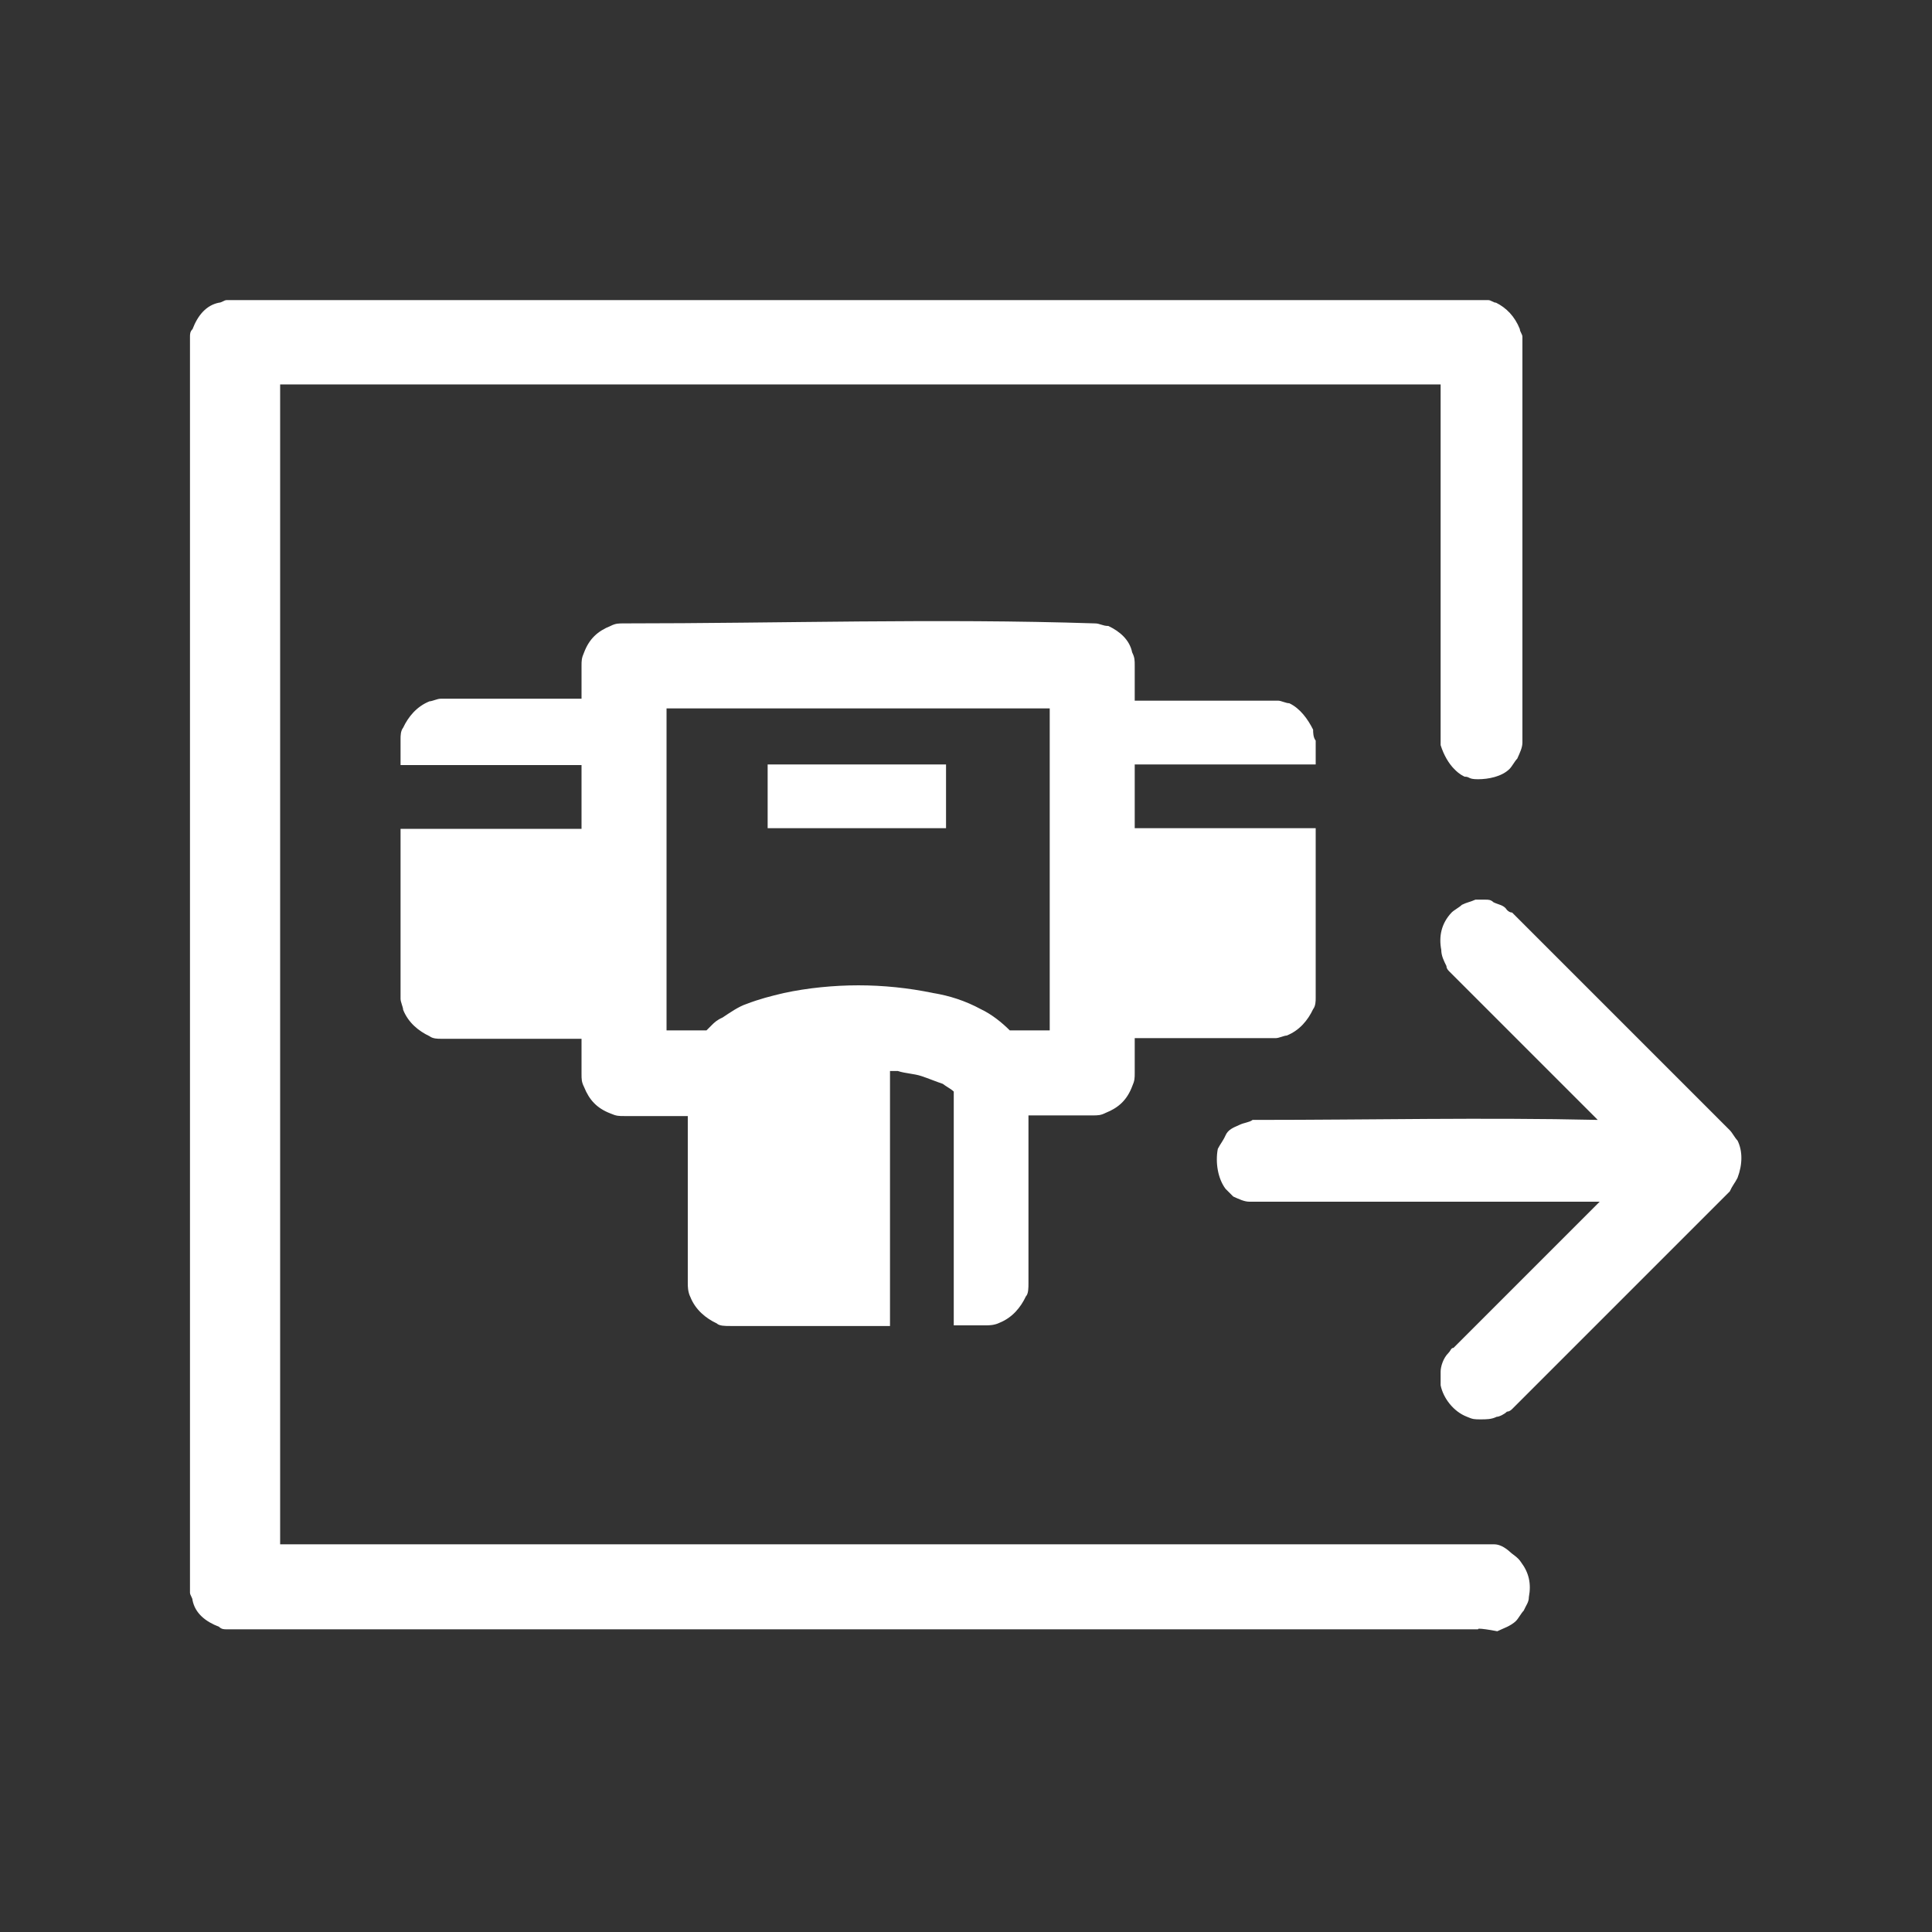 <?xml version="1.0" encoding="UTF-8"?><svg id="Layer_1" xmlns="http://www.w3.org/2000/svg" viewBox="0 0 300 300"><rect x="0" y="0" width="300" height="300" fill="#333333" stroke="none"/><defs><style>.cls-1{fill:#fff;fill-rule:evenodd;stroke-width:0px;}</style></defs><path class="cls-1" d="m229.5,253H35.2c-.4,0-.8,0-1.2-.4-2.1-.8-3.7-2.1-4.1-4.1,0-.4-.4-.8-.4-1.2V52.3c0-.4,0-.8.4-1.2.8-2.1,2.1-3.7,4.1-4.1.4,0,.8-.4,1.2-.4h195.9c.4,0,.8.4,1.2.4,1.6.8,2.9,2.1,3.7,4.1,0,.4.4.8.4,1.2v63c0,.8-.4,1.6-.8,2.5-.4.4-.8,1.2-1.2,1.6-1.2,1.2-3.3,1.6-4.9,1.6s-1.2-.4-2.1-.4c-.8-.4-1.2-.8-1.6-1.2-.8-.8-1.6-2.1-2.1-3.7v-56H43.5v180.1h188.5c.8,0,1.6.4,2.5,1.2.4.4,1.2.8,1.7,1.6,1.2,1.6,1.6,3.3,1.2,5.4,0,.8-.4,1.2-.8,2.1-.4.4-.8,1.2-1.2,1.6-.8.8-2.1,1.2-2.9,1.6q-2.1-.4-2.9-.4h0Zm18.6-79.1l-22.7-22.7-.4-.4q-.4-.4-.4-.8c-.4-.8-.8-1.6-.8-2.5-.4-2.1,0-4.1,1.6-5.8.4-.4,1.2-.8,1.6-1.2.8-.4,1.2-.4,2.1-.8h1.6c.4,0,.8,0,1.2.4.8.4,1.6.4,2.1,1.2q.4.4.8.4l33.8,33.8c.4.4.8,1.2,1.2,1.6.8,1.6.8,3.7,0,5.8-.4.8-.8,1.2-1.2,2.1l-33.8,33.8q-.4.4-.8.4c-.4.4-1.2.8-1.6.8-.8.4-1.6.4-2.5.4s-1.2,0-2.1-.4c-2.1-.8-3.7-2.9-4.1-4.9v-2.1c0-.8.4-2.1,1.2-2.9.4-.4.4-.8.8-.8l22.7-22.7h-54.4c-.8,0-1.6-.4-2.5-.8-.4-.4-.8-.8-1.2-1.2-1.2-1.6-1.6-4.1-1.2-6.2.4-.8.8-1.2,1.2-2.1s1.2-1.2,2.1-1.6c.8-.4,1.6-.4,2.1-.8h.8c17.3,0,35.1-.4,52.8,0h0Z"/><path class="cls-1" d="m90.3,108.8v-5.4c0-.8,0-1.2.4-2.1.8-2.1,2.1-3.3,4.1-4.1.8-.4,1.2-.4,2.1-.4,24.4,0,48.7-.8,73.1,0,.8,0,1.2.4,2.1.4,1.7.8,3.3,2.1,3.7,4.1.4.8.4,1.2.4,2.1v5.4h22.3c.4,0,1.2.4,1.7.4,1.7.8,2.9,2.5,3.7,4.1,0,.4,0,1.2.4,1.7v3.7h-28.1v9.9h28.1v26.4c0,.4,0,1.2-.4,1.7-.8,1.7-2.1,3.3-4.1,4.1-.4,0-1.2.4-1.7.4h-21.9v5.4c0,.8,0,1.2-.4,2.1-.8,2.1-2.1,3.3-4.1,4.1-.8.4-1.2.4-2.1.4h-9.9v26c0,.8,0,1.7-.4,2.1-.8,1.7-2.1,3.3-4.1,4.1-.8.4-1.7.4-2.1.4h-5v-36.3c-.4-.4-1.2-.8-1.7-1.2-1.2-.4-2.1-.8-3.3-1.2-1.2-.4-2.5-.4-3.7-.8h-1.2v39.6h-24.8c-.8,0-1.7,0-2.1-.4-1.7-.8-3.3-2.1-4.1-4.1-.4-.8-.4-1.7-.4-2.1v-26h-9.9c-.8,0-1.2,0-2.1-.4-2.1-.8-3.3-2.1-4.1-4.1-.4-.8-.4-1.2-.4-2.1v-5.4h-21.9c-.4,0-1.2,0-1.7-.4-1.7-.8-3.3-2.1-4.1-4.1,0-.4-.4-1.2-.4-1.7v-26.4h28.1v-9.9h-28.1v-4.1c0-.4,0-1.2.4-1.7.8-1.7,2.1-3.3,4.1-4.1.4,0,1.2-.4,1.7-.4h21.9v.4h0Zm56.2,58.2h0Zm-43-57v50h6.2l.4-.4.4-.4c.4-.4.8-.8,1.7-1.2,1.2-.8,2.5-1.7,3.7-2.1,2.1-.8,3.7-1.2,5.8-1.7,3.7-.8,7.8-1.2,11.6-1.2s7.8.4,11.6,1.2c2.5.4,5,1.2,7.4,2.5,1.7.8,3.3,2.1,4.5,3.3h6.2v-50h-59.5Zm43.4,18.6h-27.7v-9.9h27.7v9.9h0Z"/></svg>